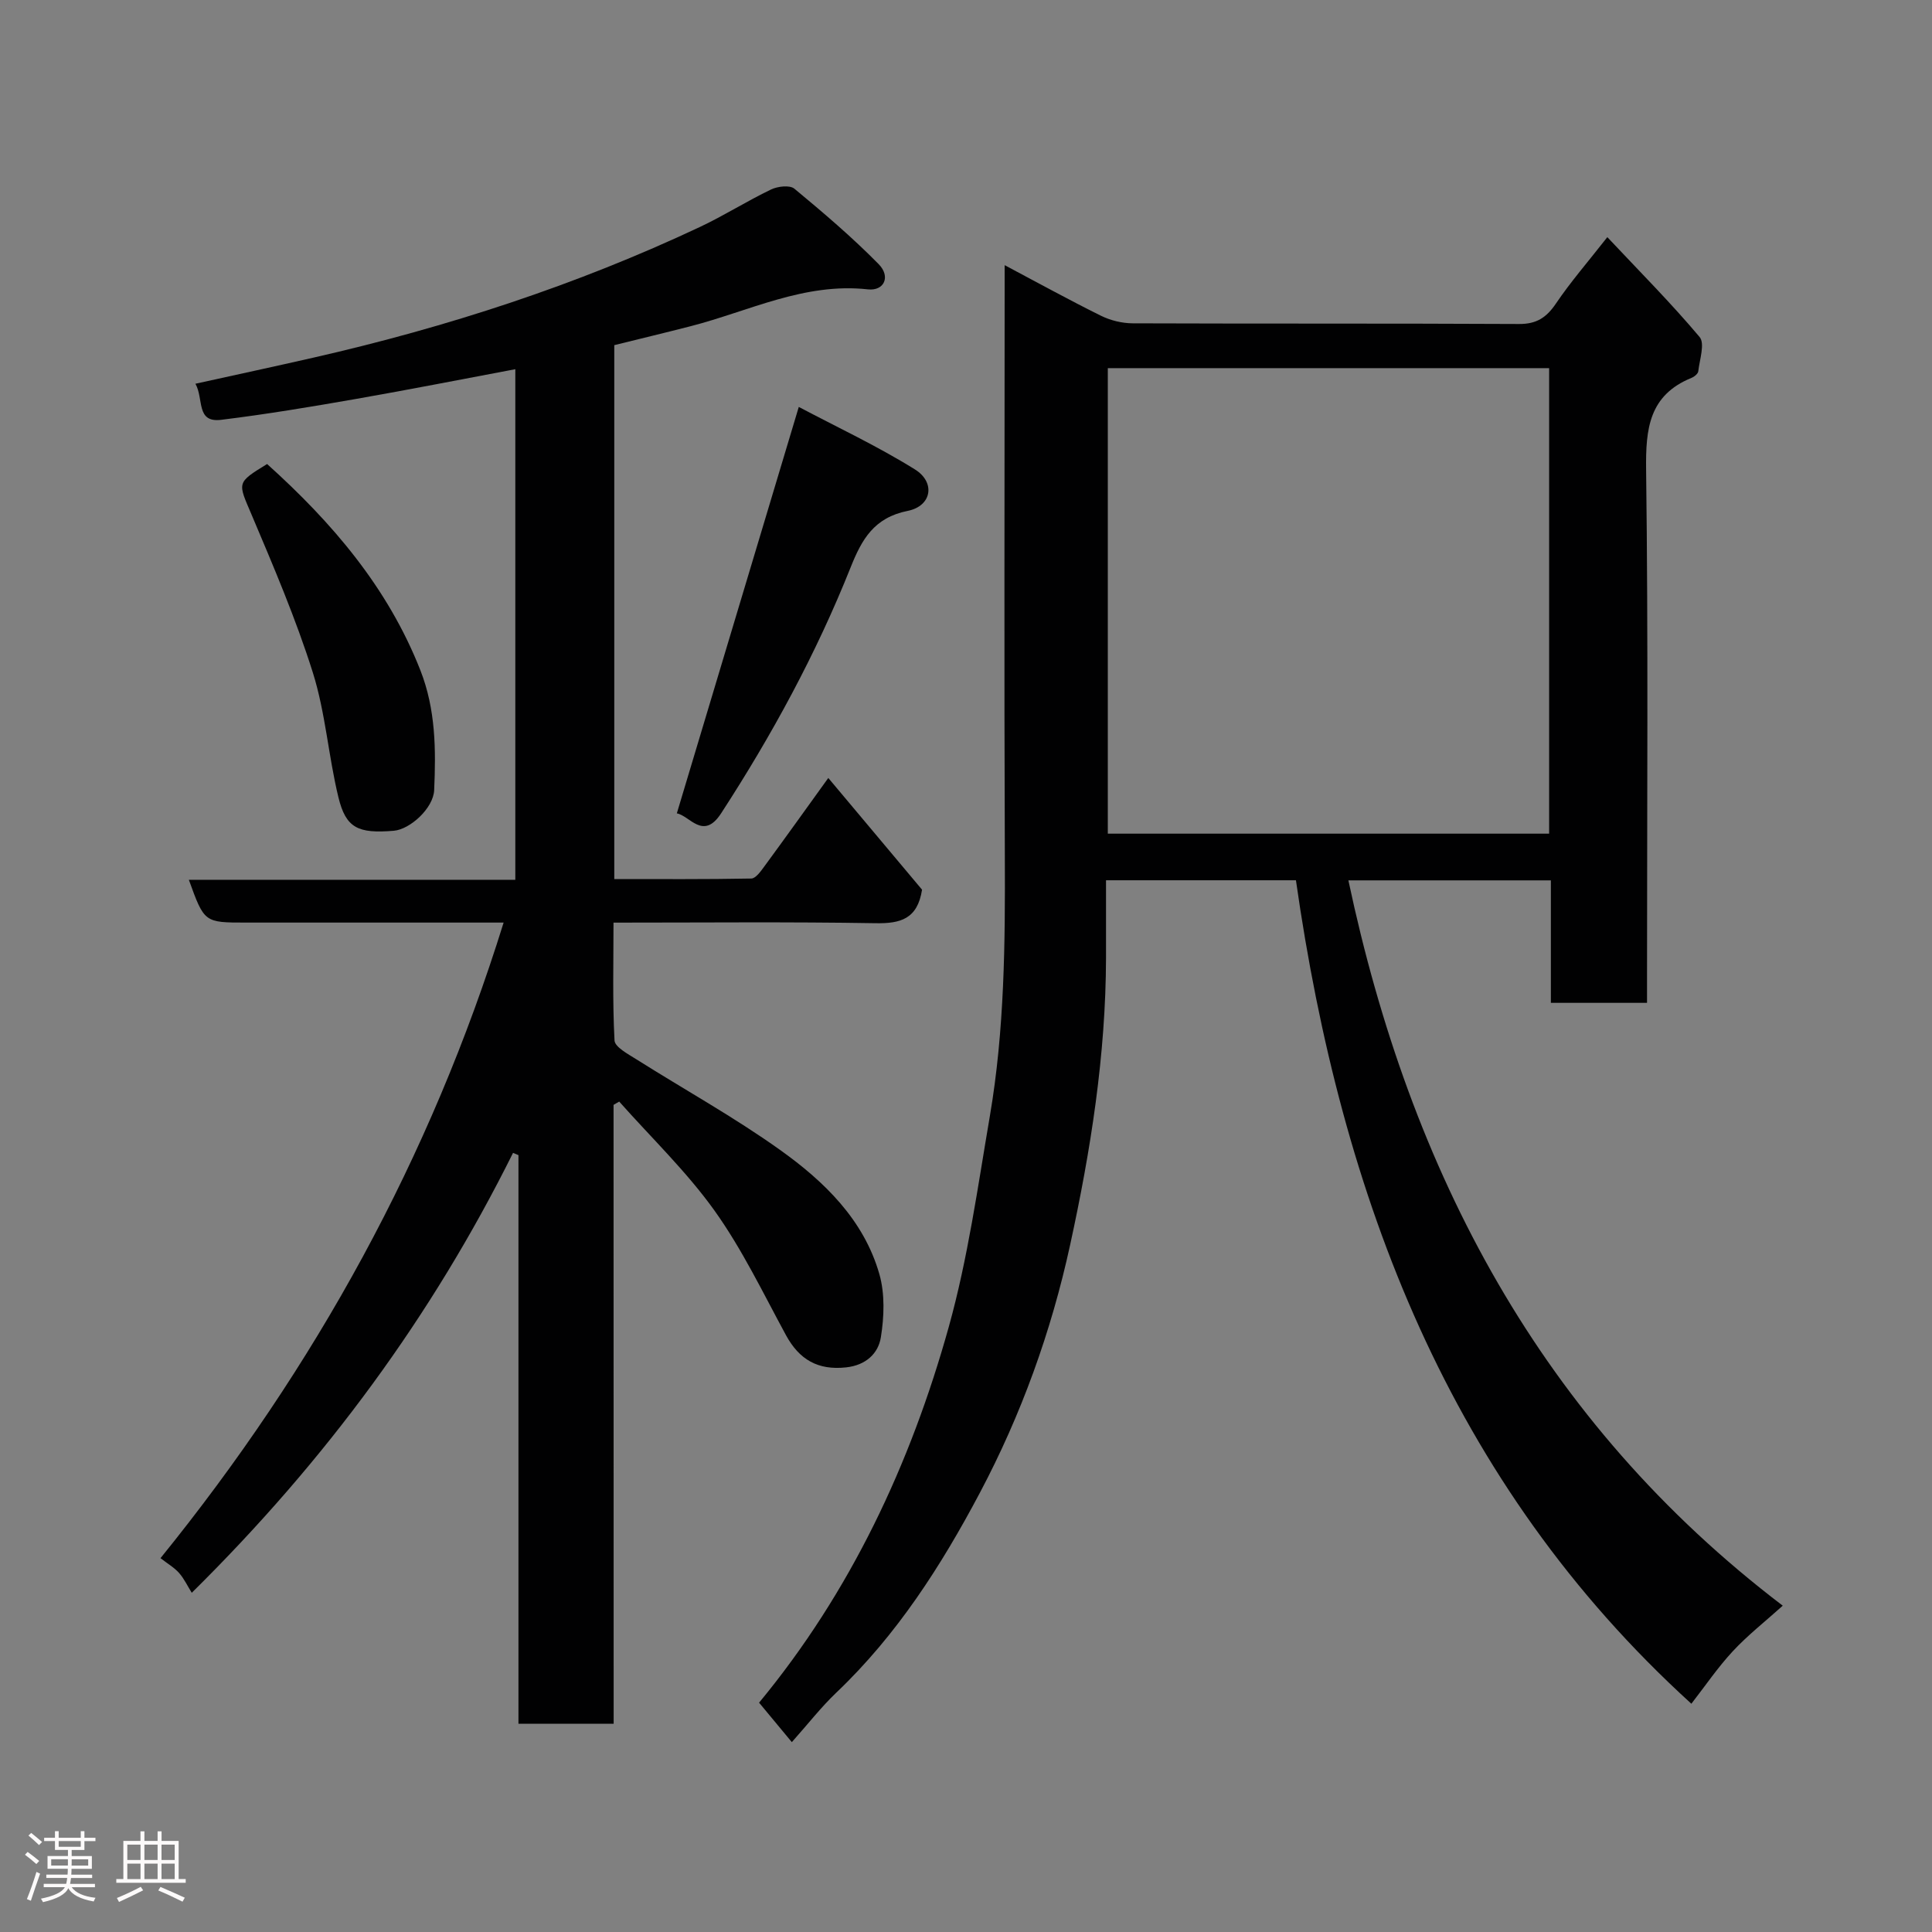 <svg enable-background="new 0 0 400 400" viewBox="0 0 400 400" xmlns="http://www.w3.org/2000/svg"><rect x="0" y="0" width="400" height="400" fill="#808080" stroke="none"/><path d="m5.17 384 .55-.58c.85.61 1.65 1.24 2.4 1.87l-.59.64c-.83-.73-1.62-1.38-2.36-1.93m1.22 9.53-.82-.34c.71-1.76 1.37-3.64 1.98-5.63.24.13.5.25.76.36-.6 1.67-1.24 3.54-1.92 5.61m-.5-13.5.57-.54c.56.44 1.31 1.06 2.26 1.87l-.64.64c-.68-.66-1.41-1.32-2.19-1.97m3.25.46h2.24v-1.36h.77v1.36h4.57v-1.36h.76v1.36h2.28v.69h-2.28v1.84h-2.64v1.26h4.18v2.64h-4.21c0 .45-.02.86-.05 1.21h4.32v.69h-4.38c-.04.34-.1.75-.19 1.22h5.15v.69h-4.82c.87 1.19 2.51 1.92 4.93 2.19-.17.31-.3.57-.37.76-2.77-.49-4.52-1.41-5.26-2.76-.56 1.26-2.3 2.23-5.24 2.9-.12-.24-.26-.48-.43-.72 2.73-.55 4.38-1.34 4.96-2.38h-4.38v-.69h4.65c.1-.38.17-.79.21-1.22h-4.32v-.69h4.4c.03-.34.05-.75.05-1.21h-4.2v-2.64h4.23v-1.26h-2.69v-1.84h-2.24zm1.46 4.46v1.29h3.45c.01-.4.02-.57.01-.53v-.32-.45h-3.46zm1.55-2.59h4.57v-1.19h-4.57zm6.11 2.59h-3.42v.77c-.02.19-.01.37-.02.53h3.44z" fill="#fcfafa"/><path d="m32.63 379.16h.82v1.98h3.54v7.89h1.46v.78h-14.37v-.78h1.46v-7.89h3.54v-1.98h.82v1.98h2.73zm-3.49 11.48.5.73c-1.61.82-3.28 1.63-5 2.41-.13-.27-.28-.55-.44-.82 1.75-.72 3.4-1.49 4.94-2.32m-2.78-5.55h2.73v-3.18h-2.73zm0 3.95h2.73v-3.2h-2.73zm3.54-3.95h2.73v-3.18h-2.73zm0 3.95h2.73v-3.2h-2.73zm7.89 4.68c-1.84-.92-3.51-1.7-5.02-2.32l.45-.73c1.89.8 3.57 1.55 5.04 2.23zm-1.62-11.81h-2.73v3.18h2.73zm-2.73 7.13h2.73v-3.2h-2.73z" fill="#fcfafa"/><g fill="#010102"><path d="m208 54.9c7 3.71 13.41 7.24 19.96 10.48 1.97.97 4.36 1.55 6.56 1.56 26.66.1 53.33 0 79.99.14 3.61.02 5.66-1.33 7.62-4.22 3.02-4.47 6.58-8.57 10.65-13.76 6.72 7.15 13.21 13.66 19.11 20.68 1.13 1.35-.01 4.69-.28 7.09-.06.51-.82 1.13-1.39 1.36-8.81 3.59-9.52 10.53-9.41 19.05.45 34.82.19 69.66.19 104.49v5.86c-6.58 0-12.96 0-19.91 0 0-8.32 0-16.72 0-25.36-14.31 0-28.06 0-41.92 0 12.79 60.35 39.8 112 89.93 150.17-3.63 3.27-7.26 6.11-10.36 9.45s-5.69 7.16-8.56 10.85c-50.14-45.61-72.52-104.9-81.87-170.49-13.3 0-26.06 0-39.32 0 0 5.51.01 10.79 0 16.08-.05 20.12-3.17 39.88-7.44 59.45-3.9 17.9-10.1 35.09-18.67 51.27-7.99 15.08-17.18 29.45-29.71 41.37-3.18 3.03-5.9 6.54-9.23 10.27-2.44-2.94-4.51-5.44-6.78-8.17 18.94-22.92 31.34-49.36 39.27-77.79 3.97-14.24 6.01-29.04 8.51-43.66 3.04-17.82 3.18-35.84 3.1-53.89-.16-38.68-.04-77.34-.04-116.01 0-1.8 0-3.61 0-6.27zm21.36 21.32v96.38h91.37c0-32.32 0-64.24 0-96.38-30.52 0-60.77 0-91.37 0z"/><path d="m127.05 356.88c-6.93 0-13.08 0-19.71 0 0-39.26 0-78.49 0-117.72-.37-.16-.75-.31-1.12-.47-16.76 33.7-38.68 63.59-66.52 91.08-.88-1.42-1.58-2.92-2.63-4.11-.98-1.11-2.33-1.88-3.84-3.06 32.08-39.62 55.9-82.89 71.04-131.59-4.12 0-7.74 0-11.35 0-14 0-28 0-42 0-8.62 0-8.62 0-11.82-8.86h67.59c0-35.43 0-70.35 0-105.71-10.92 2.05-21.85 4.21-32.83 6.13-9.33 1.63-18.68 3.2-28.08 4.35-5.26.64-3.55-4.32-5.32-7.47 8.53-1.88 16.57-3.61 24.59-5.44 27.53-6.28 54.26-14.97 79.84-27.01 5.02-2.36 9.74-5.37 14.75-7.77 1.37-.66 3.87-.95 4.82-.17 6.01 4.98 11.98 10.06 17.45 15.62 2.55 2.59 1.15 5.6-2.22 5.23-13.15-1.46-24.63 4.53-36.75 7.64-5.18 1.33-10.39 2.58-15.76 3.91v110.54c9.52 0 18.95.07 28.37-.11.91-.02 1.93-1.46 2.65-2.44 4.44-6.05 8.8-12.15 13.29-18.38 6.61 7.88 13.14 15.66 19.41 23.13-.95 6.09-4.48 7.03-9.63 6.94-17.82-.3-35.65-.12-54.25-.12 0 8.23-.22 16.33.21 24.39.07 1.37 2.77 2.8 4.46 3.87 9.93 6.27 20.26 11.98 29.8 18.79 9.14 6.52 17.34 14.44 20.57 25.71 1.17 4.09 1 8.84.31 13.11-.54 3.35-3.12 5.77-7.18 6.21-5.85.64-9.71-1.6-12.47-6.68-4.74-8.72-9.07-17.79-14.82-25.82-5.78-8.07-13.07-15.06-19.7-22.53-.39.23-.78.45-1.17.68.02 42.53.02 85.09.02 128.13z"/><path d="m140.13 168.4c8.42-28.07 16.67-55.55 25.25-84.15 7.88 4.17 16.26 8.09 24.05 12.94 4.3 2.68 3.49 7.58-1.49 8.58-7 1.4-9.52 5.92-11.82 11.68-7.14 17.91-16.31 34.77-26.82 50.94-3.71 5.71-6.5.47-9.17.01z"/><path d="m55.3 96.07c13.44 12.1 25 25.55 31.74 42.72 3.18 8.11 3.22 16.42 2.85 24.8-.17 3.76-5 8.13-8.36 8.41-7.4.62-9.92-.55-11.47-6.95-2.07-8.53-2.67-17.47-5.29-25.8-3.51-11.13-8.13-21.94-12.69-32.71-2.84-6.68-3.19-6.54 3.22-10.47z"/></g></svg>